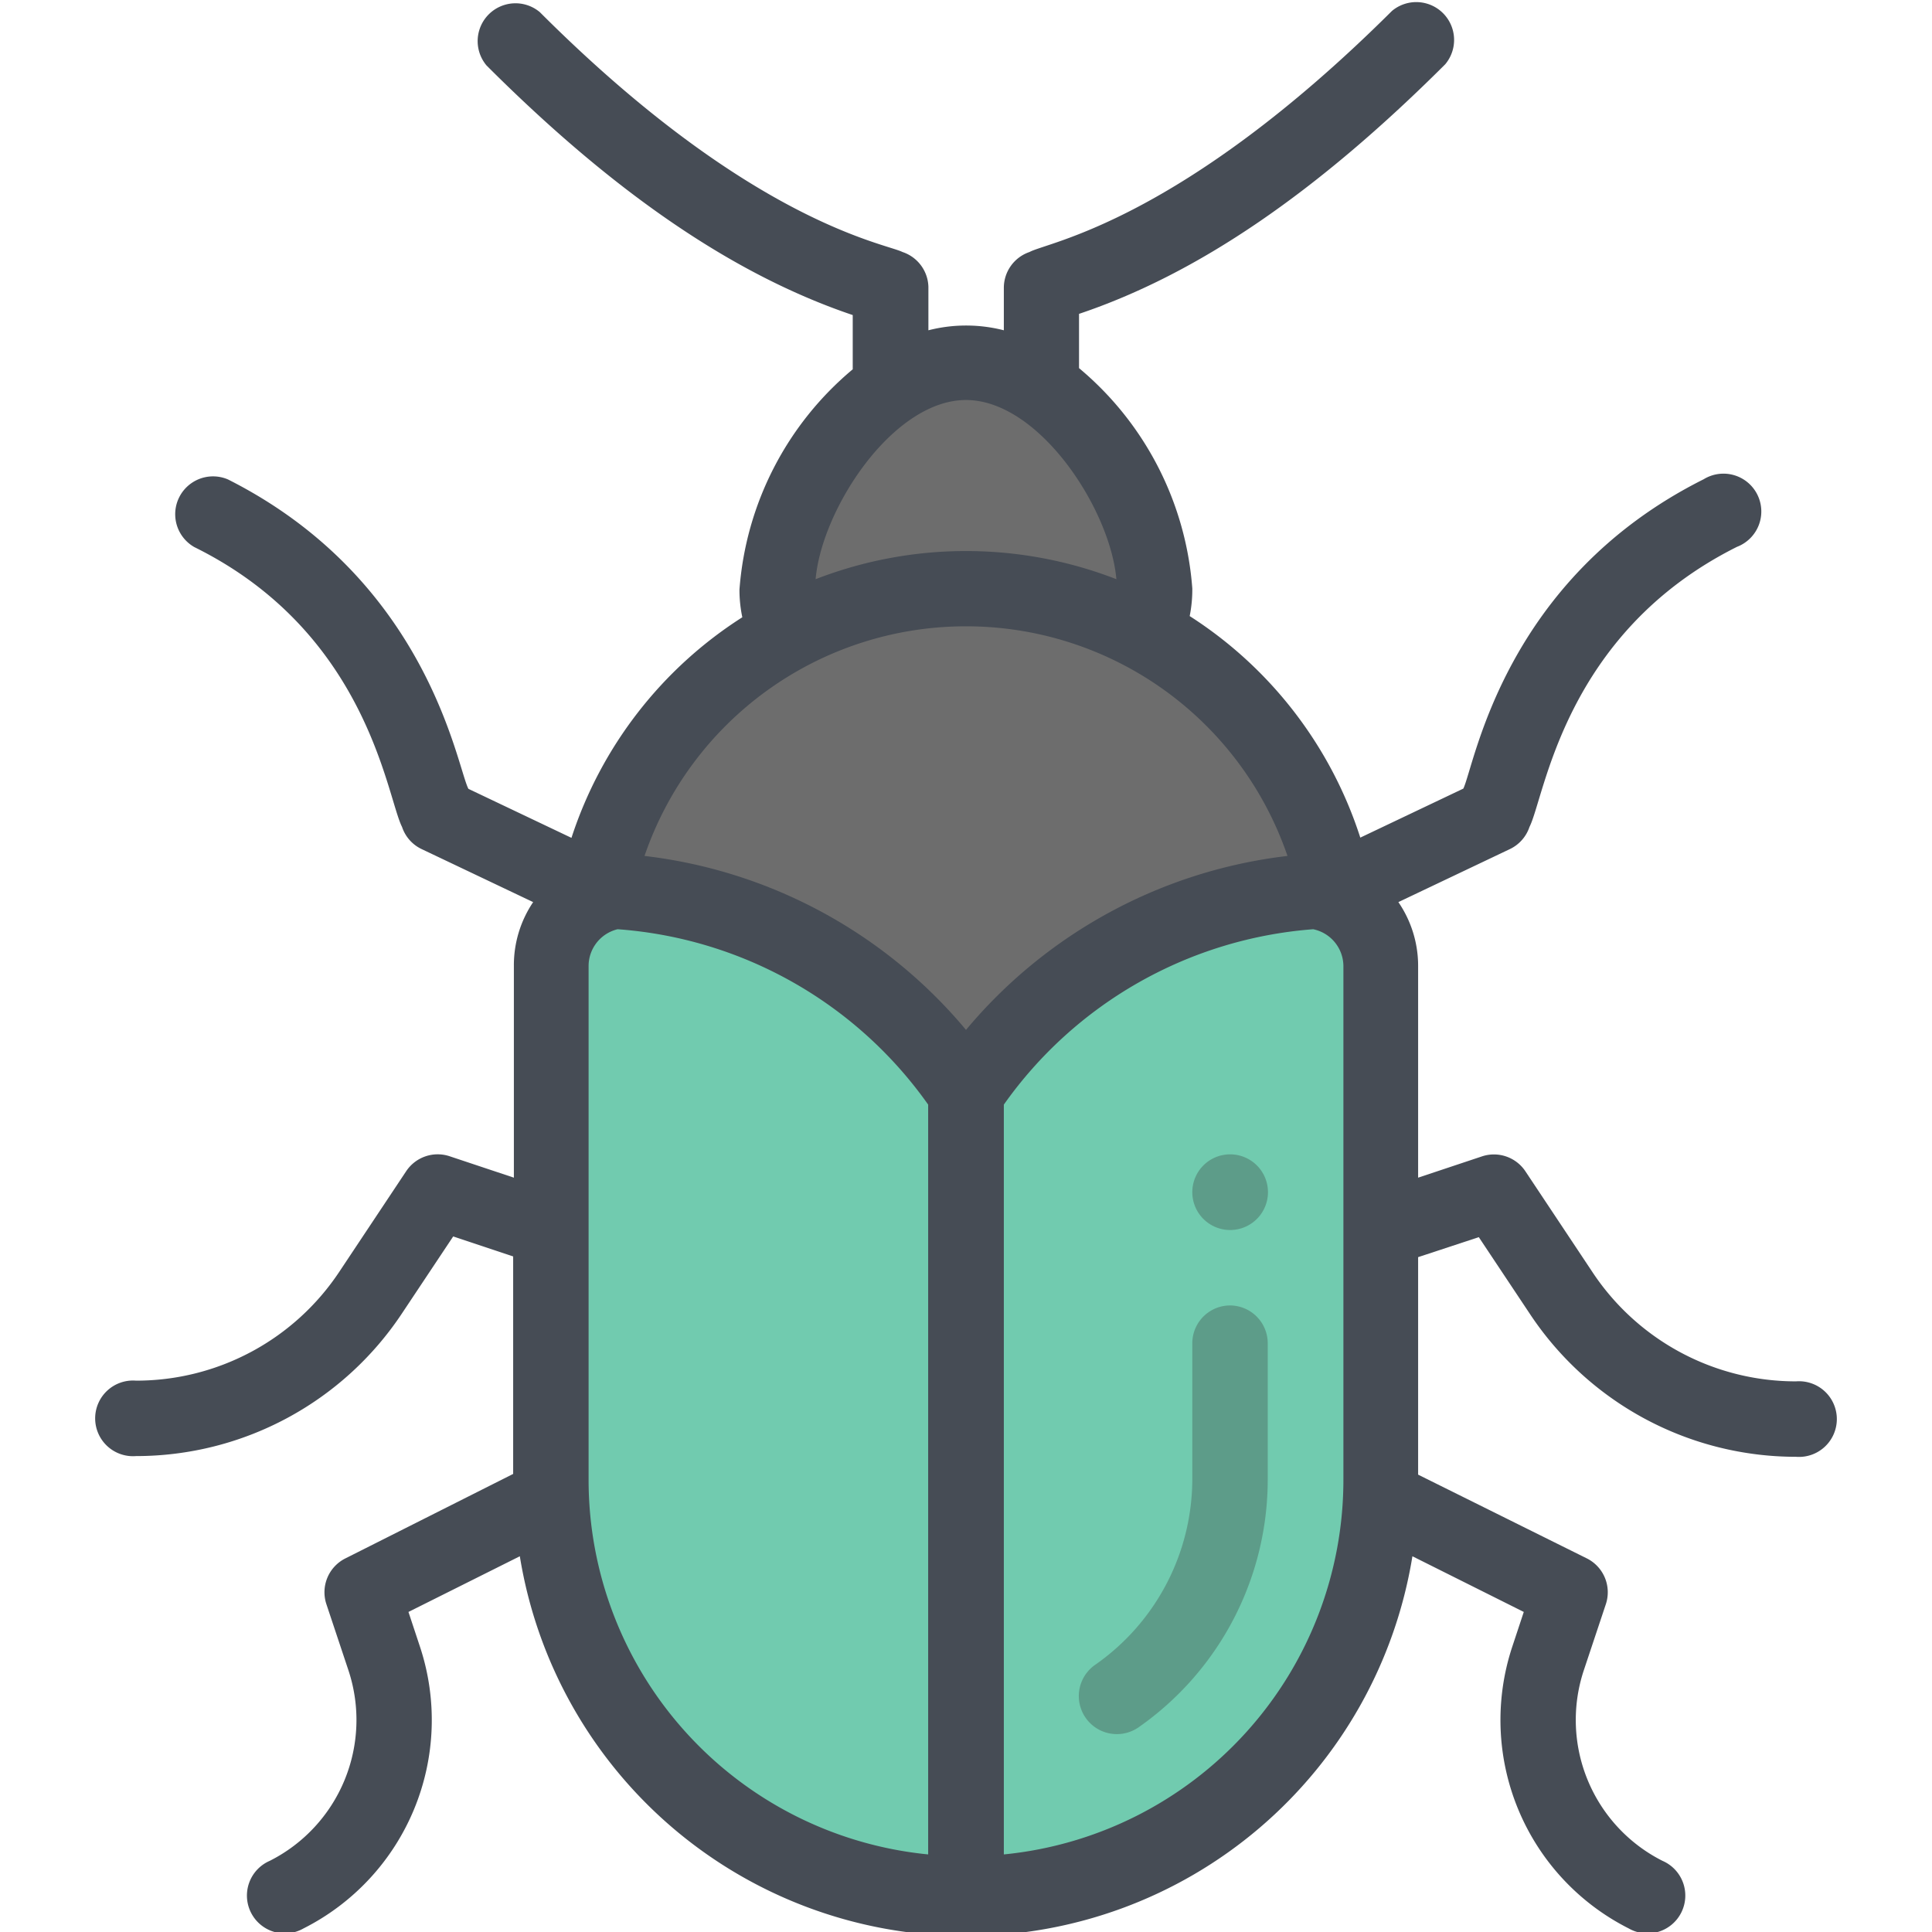 <svg id="Layer_1" data-name="Layer 1" width="100" height="100" xmlns="http://www.w3.org/2000/svg" viewBox="0 0 72.94 81.19"><title>lyme_disease</title><path d="M57.48,36.1A3,3,0,0,0,58,34.27c.05-3.5-3.4-9.57-7.78-9.64s-8,5.89-8.08,9.39a3,3,0,0,0,.48,1.84,15.89,15.89,0,0,0-8.29,10.72l.81,0,14.6,8.7,15.67-8.26A15.88,15.88,0,0,0,57.48,36.1Z" transform="translate(-13.53 -9.41)" style="fill:#6d6d6d"/><path d="M64.72,46.86A19,19,0,0,0,50,55.33a19,19,0,0,0-14.73-8.47h0A3.17,3.17,0,0,0,32.56,50V71.56a17.44,17.44,0,1,0,34.88,0V50A3.17,3.17,0,0,0,64.72,46.86Z" transform="translate(-13.53 -9.41)" style="fill:#71cbaf"/><path d="M62.69,59.51a1.59,1.59,0,1,1-1.59-1.59A1.59,1.59,0,0,1,62.69,59.51Z" transform="translate(-13.53 -9.41)" style="fill:#303030;opacity:0.3"/><path d="M71.55,61.4l2.15,3.23a13.41,13.41,0,0,0,11.18,6,1.59,1.59,0,1,0,0-3.17,10.25,10.25,0,0,1-8.54-4.57l-2.82-4.24A1.59,1.59,0,0,0,71.7,58L69,58.9V50a4.74,4.74,0,0,0-.83-2.68l4.69-2.23a1.59,1.59,0,0,0,.82-.93c.65-1.28,1.44-8.13,8.72-11.77A1.59,1.59,0,1,0,81,29.55c-8.41,4.21-9.62,12-10.1,13l-4.33,2.06A17.37,17.37,0,0,0,59.4,35.3a5.63,5.63,0,0,0,.11-1.16,13.35,13.35,0,0,0-4.76-9.26V22.6c5-1.68,10-5.11,15.39-10.49a1.59,1.59,0,0,0-2.24-2.24C59,18.73,53.43,19.58,52.67,20a1.59,1.59,0,0,0-1.08,1.5v1.79a6.38,6.38,0,0,0-3.17,0V21.46A1.59,1.59,0,0,0,47.33,20c-.74-.37-6.4-1.24-15.24-10.08a1.59,1.59,0,0,0-2.24,2.24c5.38,5.38,10.41,8.81,15.39,10.49v2.28a13.35,13.35,0,0,0-4.76,9.26,5.59,5.59,0,0,0,.12,1.16,17.37,17.37,0,0,0-7.18,9.27l-4.33-2.06c-.49-.93-1.68-8.75-10.1-13a1.59,1.59,0,0,0-1.42,2.84C24.86,36,25.65,42.88,26.3,44.16a1.58,1.58,0,0,0,.82.93l4.69,2.23A4.74,4.74,0,0,0,31,50v8.9L28.3,58a1.59,1.59,0,0,0-1.82.62l-2.82,4.24a10.24,10.24,0,0,1-8.54,4.57,1.59,1.59,0,1,0,0,3.17,13.41,13.41,0,0,0,11.18-6l2.15-3.23,2.52.84v9.14L23.92,74.9a1.59,1.59,0,0,0-.8,1.92l.93,2.79a6.63,6.63,0,0,1-3.31,8,1.59,1.59,0,1,0,1.42,2.84,9.81,9.81,0,0,0,4.9-11.82l-.49-1.48,4.68-2.34a19,19,0,0,0,37.51,0l4.68,2.34-.49,1.48a9.81,9.81,0,0,0,4.9,11.82,1.59,1.59,0,1,0,1.42-2.84,6.63,6.63,0,0,1-3.31-8l.93-2.79a1.59,1.59,0,0,0-.8-1.92L69,71.38V62.24ZM50,26.22c3.07,0,6.06,4.58,6.32,7.53a17.47,17.47,0,0,0-12.64,0C43.94,30.79,46.93,26.22,50,26.22Zm0,9.51a14.27,14.27,0,0,1,13.51,9.65A20.75,20.75,0,0,0,50,52.69a20.74,20.74,0,0,0-13.51-7.31A14.27,14.27,0,0,1,50,35.73ZM34.14,71.56V50a1.59,1.59,0,0,1,1.22-1.54,17.53,17.53,0,0,1,13.05,7.37V87.34A15.82,15.82,0,0,1,34.14,71.56ZM51.59,87.34V55.83a17.54,17.54,0,0,1,13-7.37A1.59,1.59,0,0,1,65.86,50V71.56A15.82,15.82,0,0,1,51.59,87.34Z" transform="translate(-13.53 -9.41)" style="fill:#464c55"/><path d="M61.1,64.27a1.59,1.59,0,0,0-1.59,1.59v5.71a9.53,9.53,0,0,1-4.08,7.8A1.59,1.59,0,1,0,57.25,82a12.71,12.71,0,0,0,5.43-10.4V65.86A1.59,1.59,0,0,0,61.1,64.27Z" transform="translate(-13.53 -9.41)" style="fill:#303030;opacity:0.3"/></svg>
